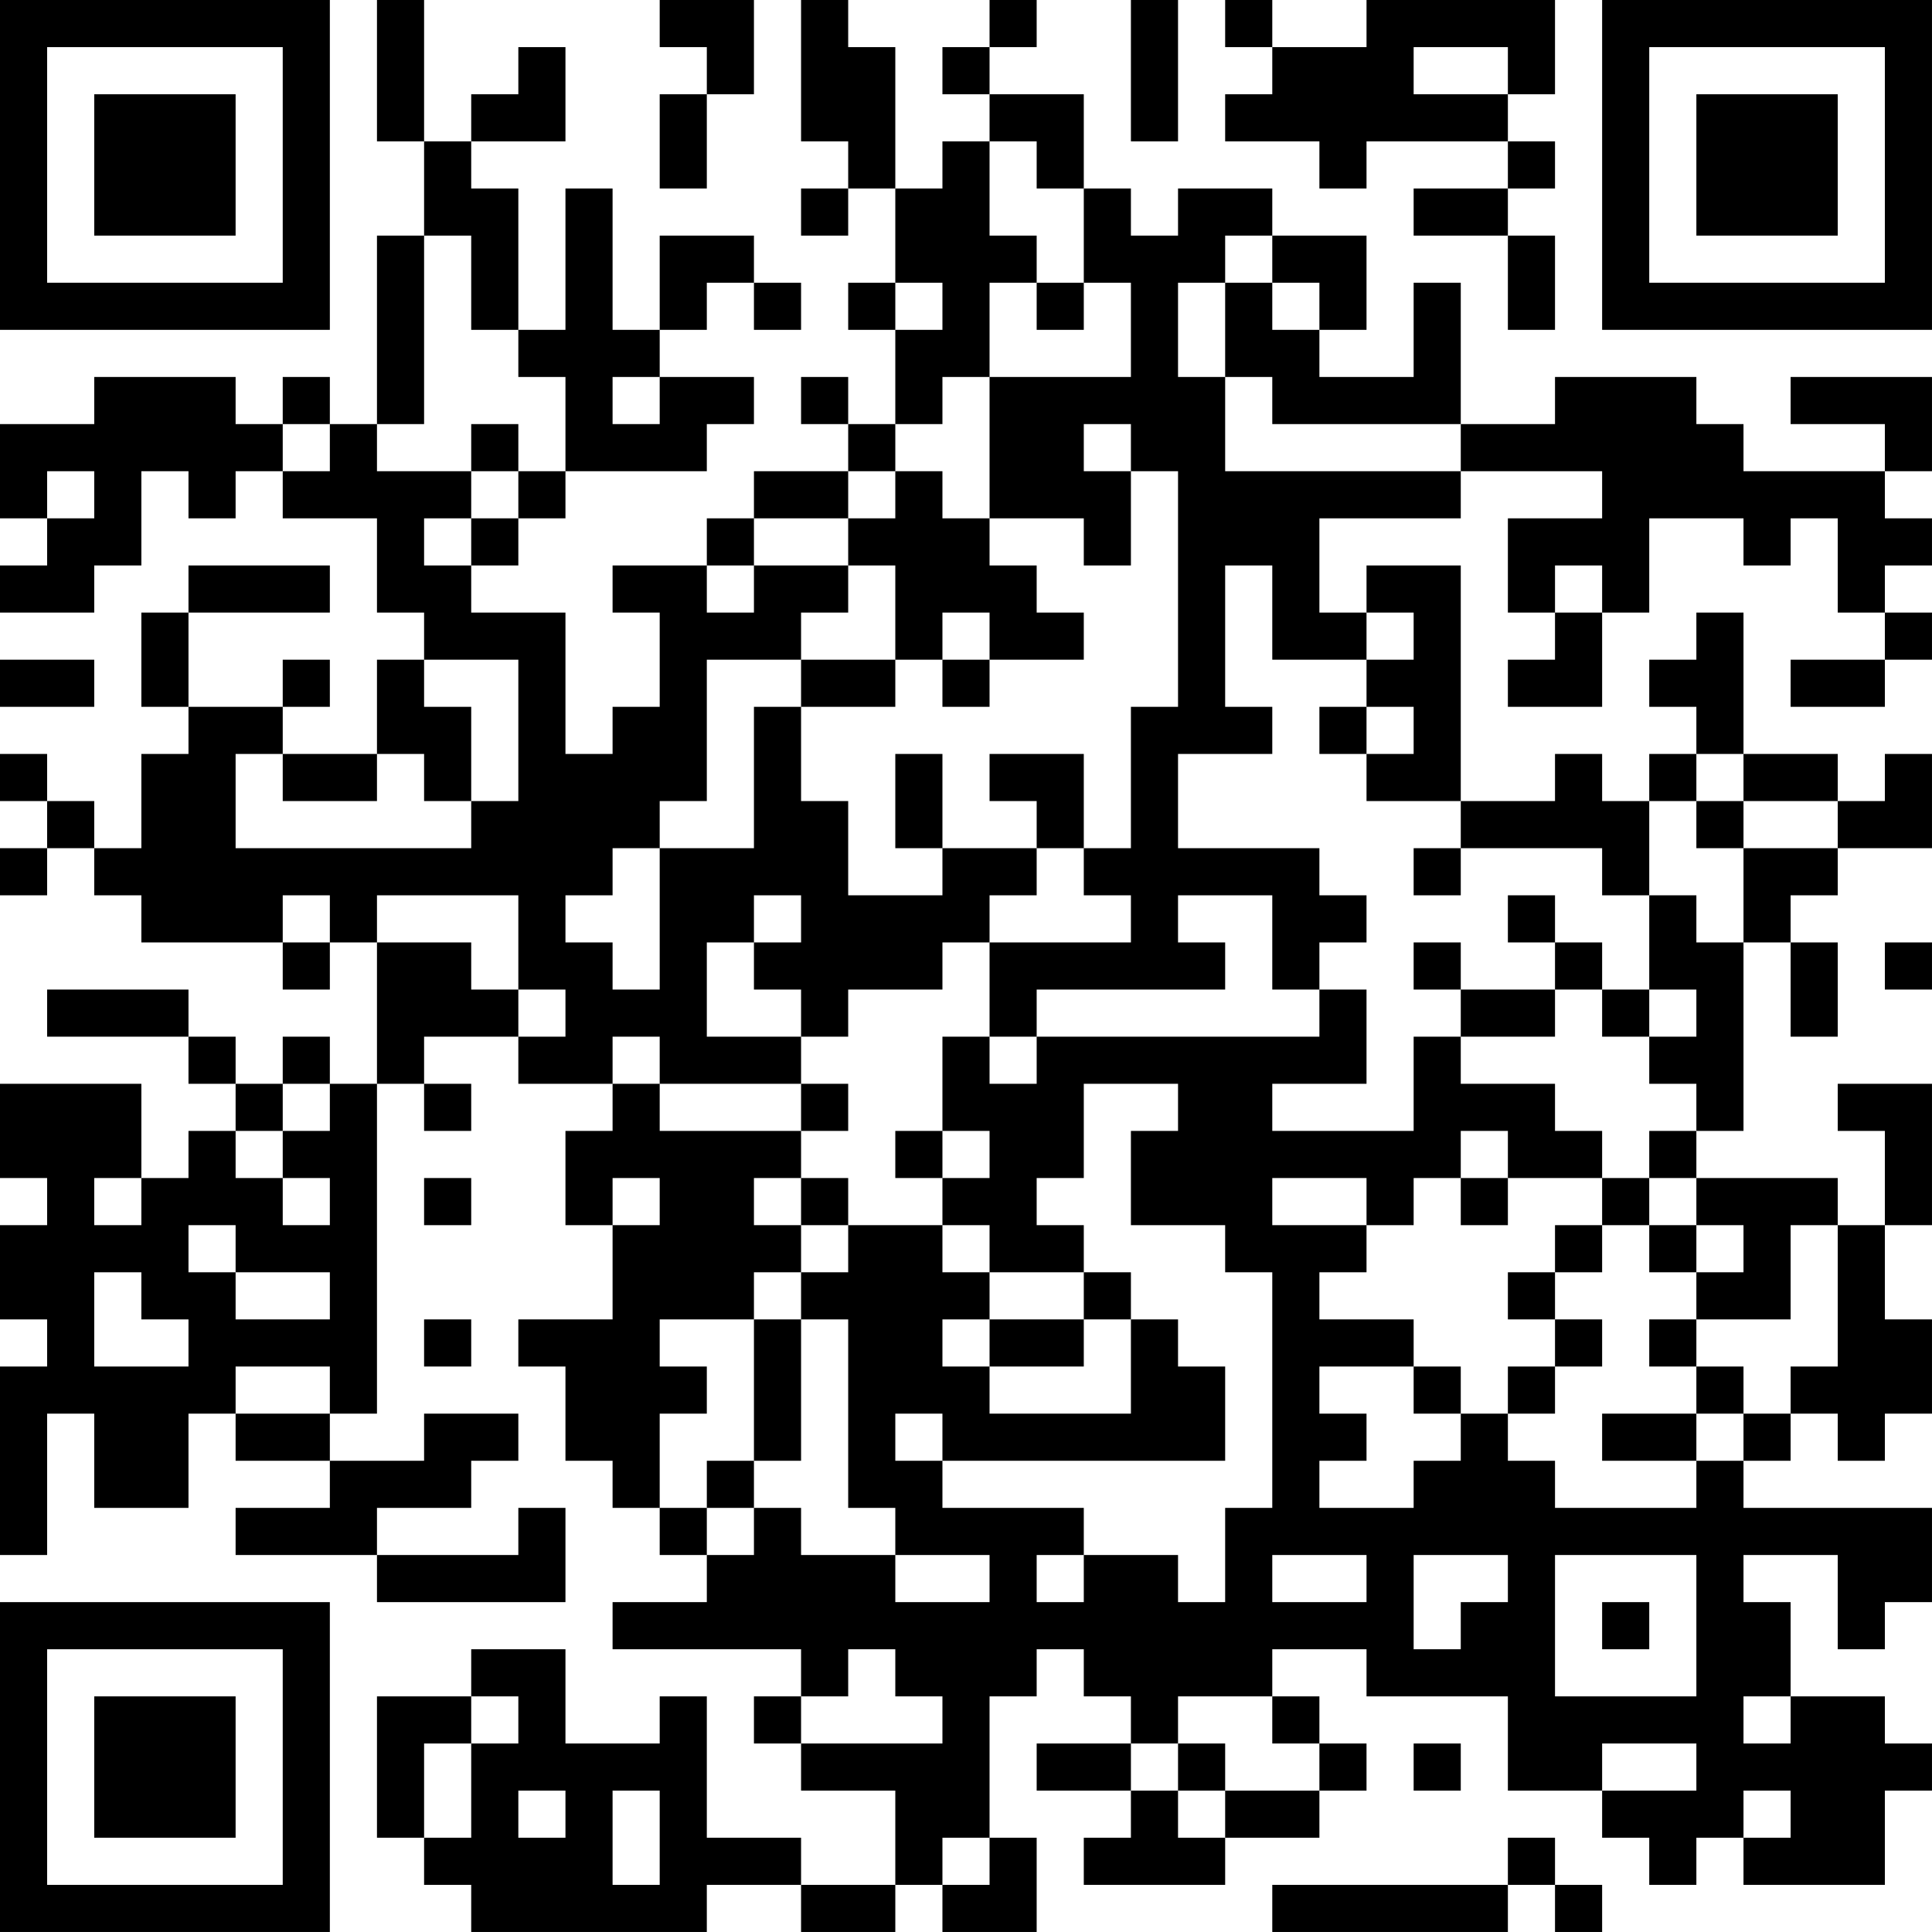 <?xml version="1.0" encoding="UTF-8"?>
<svg xmlns="http://www.w3.org/2000/svg" version="1.1" width="200" height="200" viewBox="0 0 200 200"><rect x="0" y="0" width="200" height="200" fill="#ffffff"/><g transform="scale(4.878)"><g transform="translate(0,0)"><path fill-rule="evenodd" d="M8 0L8 3L9 3L9 5L8 5L8 9L7 9L7 8L6 8L6 9L5 9L5 8L2 8L2 9L0 9L0 11L1 11L1 12L0 12L0 13L2 13L2 12L3 12L3 10L4 10L4 11L5 11L5 10L6 10L6 11L8 11L8 13L9 13L9 14L8 14L8 16L6 16L6 15L7 15L7 14L6 14L6 15L4 15L4 13L7 13L7 12L4 12L4 13L3 13L3 15L4 15L4 16L3 16L3 18L2 18L2 17L1 17L1 16L0 16L0 17L1 17L1 18L0 18L0 19L1 19L1 18L2 18L2 19L3 19L3 20L6 20L6 21L7 21L7 20L8 20L8 23L7 23L7 22L6 22L6 23L5 23L5 22L4 22L4 21L1 21L1 22L4 22L4 23L5 23L5 24L4 24L4 25L3 25L3 23L0 23L0 25L1 25L1 26L0 26L0 28L1 28L1 29L0 29L0 33L1 33L1 30L2 30L2 32L4 32L4 30L5 30L5 31L7 31L7 32L5 32L5 33L8 33L8 34L12 34L12 32L11 32L11 33L8 33L8 32L10 32L10 31L11 31L11 30L9 30L9 31L7 31L7 30L8 30L8 23L9 23L9 24L10 24L10 23L9 23L9 22L11 22L11 23L13 23L13 24L12 24L12 26L13 26L13 28L11 28L11 29L12 29L12 31L13 31L13 32L14 32L14 33L15 33L15 34L13 34L13 35L17 35L17 36L16 36L16 37L17 37L17 38L19 38L19 40L17 40L17 39L15 39L15 36L14 36L14 37L12 37L12 35L10 35L10 36L8 36L8 39L9 39L9 40L10 40L10 41L15 41L15 40L17 40L17 41L19 41L19 40L20 40L20 41L22 41L22 39L21 39L21 36L22 36L22 35L23 35L23 36L24 36L24 37L22 37L22 38L24 38L24 39L23 39L23 40L26 40L26 39L28 39L28 38L29 38L29 37L28 37L28 36L27 36L27 35L29 35L29 36L32 36L32 38L34 38L34 39L35 39L35 40L36 40L36 39L37 39L37 40L40 40L40 38L41 38L41 37L40 37L40 36L38 36L38 34L37 34L37 33L39 33L39 35L40 35L40 34L41 34L41 32L37 32L37 31L38 31L38 30L39 30L39 31L40 31L40 30L41 30L41 28L40 28L40 26L41 26L41 23L39 23L39 24L40 24L40 26L39 26L39 25L36 25L36 24L37 24L37 20L38 20L38 22L39 22L39 20L38 20L38 19L39 19L39 18L41 18L41 16L40 16L40 17L39 17L39 16L37 16L37 13L36 13L36 14L35 14L35 15L36 15L36 16L35 16L35 17L34 17L34 16L33 16L33 17L31 17L31 12L29 12L29 13L28 13L28 11L31 11L31 10L34 10L34 11L32 11L32 13L33 13L33 14L32 14L32 15L34 15L34 13L35 13L35 11L37 11L37 12L38 12L38 11L39 11L39 13L40 13L40 14L38 14L38 15L40 15L40 14L41 14L41 13L40 13L40 12L41 12L41 11L40 11L40 10L41 10L41 8L38 8L38 9L40 9L40 10L37 10L37 9L36 9L36 8L33 8L33 9L31 9L31 6L30 6L30 8L28 8L28 7L29 7L29 5L27 5L27 4L25 4L25 5L24 5L24 4L23 4L23 2L21 2L21 1L22 1L22 0L21 0L21 1L20 1L20 2L21 2L21 3L20 3L20 4L19 4L19 1L18 1L18 0L17 0L17 3L18 3L18 4L17 4L17 5L18 5L18 4L19 4L19 6L18 6L18 7L19 7L19 9L18 9L18 8L17 8L17 9L18 9L18 10L16 10L16 11L15 11L15 12L13 12L13 13L14 13L14 15L13 15L13 16L12 16L12 13L10 13L10 12L11 12L11 11L12 11L12 10L15 10L15 9L16 9L16 8L14 8L14 7L15 7L15 6L16 6L16 7L17 7L17 6L16 6L16 5L14 5L14 7L13 7L13 4L12 4L12 7L11 7L11 4L10 4L10 3L12 3L12 1L11 1L11 2L10 2L10 3L9 3L9 0ZM14 0L14 1L15 1L15 2L14 2L14 4L15 4L15 2L16 2L16 0ZM24 0L24 3L25 3L25 0ZM26 0L26 1L27 1L27 2L26 2L26 3L28 3L28 4L29 4L29 3L32 3L32 4L30 4L30 5L32 5L32 7L33 7L33 5L32 5L32 4L33 4L33 3L32 3L32 2L33 2L33 0L29 0L29 1L27 1L27 0ZM30 1L30 2L32 2L32 1ZM21 3L21 5L22 5L22 6L21 6L21 8L20 8L20 9L19 9L19 10L18 10L18 11L16 11L16 12L15 12L15 13L16 13L16 12L18 12L18 13L17 13L17 14L15 14L15 17L14 17L14 18L13 18L13 19L12 19L12 20L13 20L13 21L14 21L14 18L16 18L16 15L17 15L17 17L18 17L18 19L20 19L20 18L22 18L22 19L21 19L21 20L20 20L20 21L18 21L18 22L17 22L17 21L16 21L16 20L17 20L17 19L16 19L16 20L15 20L15 22L17 22L17 23L14 23L14 22L13 22L13 23L14 23L14 24L17 24L17 25L16 25L16 26L17 26L17 27L16 27L16 28L14 28L14 29L15 29L15 30L14 30L14 32L15 32L15 33L16 33L16 32L17 32L17 33L19 33L19 34L21 34L21 33L19 33L19 32L18 32L18 28L17 28L17 27L18 27L18 26L20 26L20 27L21 27L21 28L20 28L20 29L21 29L21 30L24 30L24 28L25 28L25 29L26 29L26 31L20 31L20 30L19 30L19 31L20 31L20 32L23 32L23 33L22 33L22 34L23 34L23 33L25 33L25 34L26 34L26 32L27 32L27 27L26 27L26 26L24 26L24 24L25 24L25 23L23 23L23 25L22 25L22 26L23 26L23 27L21 27L21 26L20 26L20 25L21 25L21 24L20 24L20 22L21 22L21 23L22 23L22 22L28 22L28 21L29 21L29 23L27 23L27 24L30 24L30 22L31 22L31 23L33 23L33 24L34 24L34 25L32 25L32 24L31 24L31 25L30 25L30 26L29 26L29 25L27 25L27 26L29 26L29 27L28 27L28 28L30 28L30 29L28 29L28 30L29 30L29 31L28 31L28 32L30 32L30 31L31 31L31 30L32 30L32 31L33 31L33 32L36 32L36 31L37 31L37 30L38 30L38 29L39 29L39 26L38 26L38 28L36 28L36 27L37 27L37 26L36 26L36 25L35 25L35 24L36 24L36 23L35 23L35 22L36 22L36 21L35 21L35 19L36 19L36 20L37 20L37 18L39 18L39 17L37 17L37 16L36 16L36 17L35 17L35 19L34 19L34 18L31 18L31 17L29 17L29 16L30 16L30 15L29 15L29 14L30 14L30 13L29 13L29 14L27 14L27 12L26 12L26 15L27 15L27 16L25 16L25 18L28 18L28 19L29 19L29 20L28 20L28 21L27 21L27 19L25 19L25 20L26 20L26 21L22 21L22 22L21 22L21 20L24 20L24 19L23 19L23 18L24 18L24 15L25 15L25 10L24 10L24 9L23 9L23 10L24 10L24 12L23 12L23 11L21 11L21 8L24 8L24 6L23 6L23 4L22 4L22 3ZM9 5L9 9L8 9L8 10L10 10L10 11L9 11L9 12L10 12L10 11L11 11L11 10L12 10L12 8L11 8L11 7L10 7L10 5ZM26 5L26 6L25 6L25 8L26 8L26 10L31 10L31 9L27 9L27 8L26 8L26 6L27 6L27 7L28 7L28 6L27 6L27 5ZM19 6L19 7L20 7L20 6ZM22 6L22 7L23 7L23 6ZM13 8L13 9L14 9L14 8ZM6 9L6 10L7 10L7 9ZM10 9L10 10L11 10L11 9ZM1 10L1 11L2 11L2 10ZM19 10L19 11L18 11L18 12L19 12L19 14L17 14L17 15L19 15L19 14L20 14L20 15L21 15L21 14L23 14L23 13L22 13L22 12L21 12L21 11L20 11L20 10ZM33 12L33 13L34 13L34 12ZM20 13L20 14L21 14L21 13ZM0 14L0 15L2 15L2 14ZM9 14L9 15L10 15L10 17L9 17L9 16L8 16L8 17L6 17L6 16L5 16L5 18L10 18L10 17L11 17L11 14ZM28 15L28 16L29 16L29 15ZM19 16L19 18L20 18L20 16ZM21 16L21 17L22 17L22 18L23 18L23 16ZM36 17L36 18L37 18L37 17ZM30 18L30 19L31 19L31 18ZM6 19L6 20L7 20L7 19ZM8 19L8 20L10 20L10 21L11 21L11 22L12 22L12 21L11 21L11 19ZM32 19L32 20L33 20L33 21L31 21L31 20L30 20L30 21L31 21L31 22L33 22L33 21L34 21L34 22L35 22L35 21L34 21L34 20L33 20L33 19ZM40 20L40 21L41 21L41 20ZM6 23L6 24L5 24L5 25L6 25L6 26L7 26L7 25L6 25L6 24L7 24L7 23ZM17 23L17 24L18 24L18 23ZM19 24L19 25L20 25L20 24ZM2 25L2 26L3 26L3 25ZM9 25L9 26L10 26L10 25ZM13 25L13 26L14 26L14 25ZM17 25L17 26L18 26L18 25ZM31 25L31 26L32 26L32 25ZM34 25L34 26L33 26L33 27L32 27L32 28L33 28L33 29L32 29L32 30L33 30L33 29L34 29L34 28L33 28L33 27L34 27L34 26L35 26L35 27L36 27L36 26L35 26L35 25ZM4 26L4 27L5 27L5 28L7 28L7 27L5 27L5 26ZM2 27L2 29L4 29L4 28L3 28L3 27ZM23 27L23 28L21 28L21 29L23 29L23 28L24 28L24 27ZM9 28L9 29L10 29L10 28ZM16 28L16 31L15 31L15 32L16 32L16 31L17 31L17 28ZM35 28L35 29L36 29L36 30L34 30L34 31L36 31L36 30L37 30L37 29L36 29L36 28ZM5 29L5 30L7 30L7 29ZM30 29L30 30L31 30L31 29ZM27 33L27 34L29 34L29 33ZM30 33L30 35L31 35L31 34L32 34L32 33ZM33 33L33 36L36 36L36 33ZM34 34L34 35L35 35L35 34ZM18 35L18 36L17 36L17 37L20 37L20 36L19 36L19 35ZM10 36L10 37L9 37L9 39L10 39L10 37L11 37L11 36ZM25 36L25 37L24 37L24 38L25 38L25 39L26 39L26 38L28 38L28 37L27 37L27 36ZM37 36L37 37L38 37L38 36ZM25 37L25 38L26 38L26 37ZM30 37L30 38L31 38L31 37ZM34 37L34 38L36 38L36 37ZM11 38L11 39L12 39L12 38ZM13 38L13 40L14 40L14 38ZM37 38L37 39L38 39L38 38ZM20 39L20 40L21 40L21 39ZM32 39L32 40L27 40L27 41L32 41L32 40L33 40L33 41L34 41L34 40L33 40L33 39ZM0 0L0 7L7 7L7 0ZM1 1L1 6L6 6L6 1ZM2 2L2 5L5 5L5 2ZM34 0L34 7L41 7L41 0ZM35 1L35 6L40 6L40 1ZM36 2L36 5L39 5L39 2ZM0 34L0 41L7 41L7 34ZM1 35L1 40L6 40L6 35ZM2 36L2 39L5 39L5 36Z" fill="#000000"/></g></g></svg>
